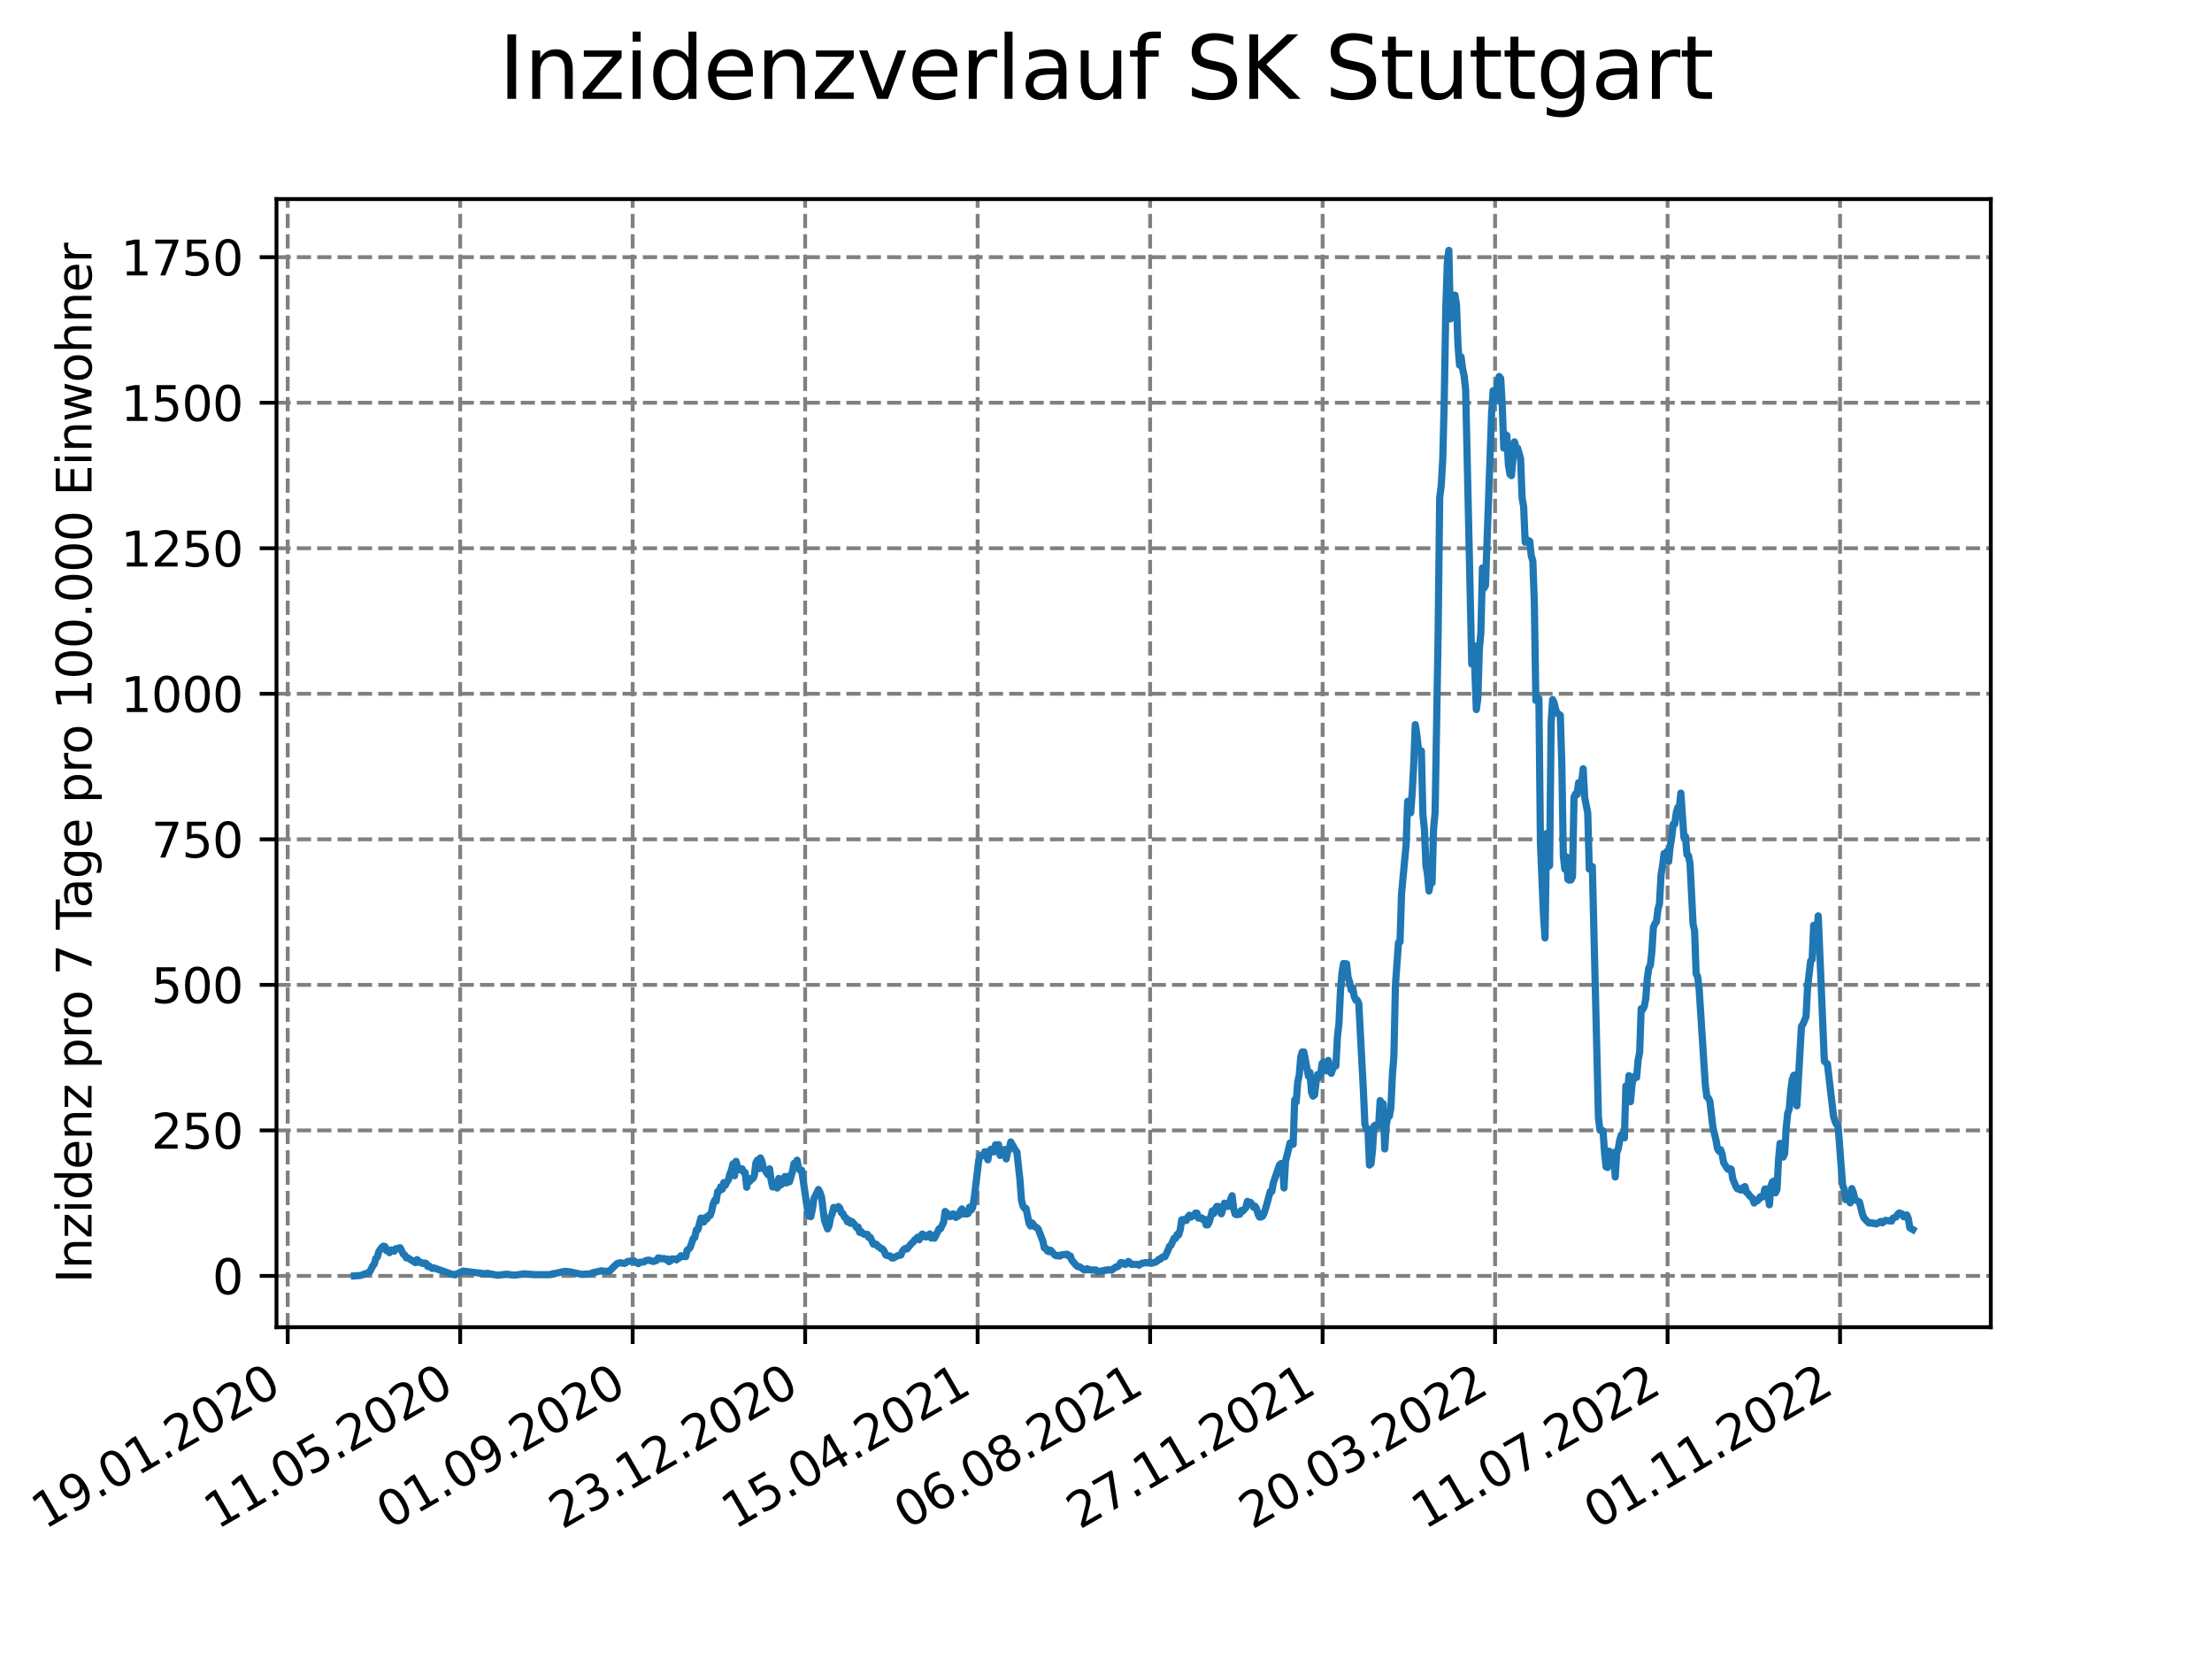 <?xml version="1.0" encoding="utf-8" standalone="no"?>
<!DOCTYPE svg PUBLIC "-//W3C//DTD SVG 1.1//EN"
  "http://www.w3.org/Graphics/SVG/1.1/DTD/svg11.dtd">
<svg xmlns:xlink="http://www.w3.org/1999/xlink" width="460.8pt" height="345.6pt" viewBox="0 0 460.8 345.6" xmlns="http://www.w3.org/2000/svg" version="1.1">
 <defs>
  <style type="text/css">*{stroke-linejoin: round; stroke-linecap: butt}</style>
 </defs>
 <g id="figure_1">
  <g id="patch_1">
   <path d="M 0 345.6 
L 460.8 345.6 
L 460.8 0 
L 0 0 
z
" style="fill: #ffffff"/>
  </g>
  <g id="axes_1">
   <g id="patch_2">
    <path d="M 57.6 276.48 
L 414.72 276.48 
L 414.72 41.472 
L 57.6 41.472 
z
" style="fill: #ffffff"/>
   </g>
   <g id="matplotlib.axis_1">
    <g id="xtick_1">
     <g id="line2d_1">
      <path d="M 59.934 276.48 
L 59.934 41.472 
" clip-path="url(#p12e2c6fe46)" style="fill: none; stroke-dasharray: 2.96,1.28; stroke-dashoffset: 0; stroke: #808080; stroke-width: 0.8"/>
     </g>
     <g id="line2d_2">
      <defs>
       <path id="m4e2193eaec" d="M 0 0 
L 0 3.5 
" style="stroke: #000000; stroke-width: 0.8"/>
      </defs>
      <g>
       <use xlink:href="#m4e2193eaec" x="59.934" y="276.48" style="stroke: #000000; stroke-width: 0.8"/>
      </g>
     </g>
     <g id="text_1">
      <!-- 19.01.2020 -->
      <g transform="translate(9.309 318.689) rotate(-30) scale(0.1 -0.1)">
       <defs>
        <path id="DejaVuSans-31" d="M 794 531 
L 1825 531 
L 1825 4091 
L 703 3866 
L 703 4441 
L 1819 4666 
L 2450 4666 
L 2450 531 
L 3481 531 
L 3481 0 
L 794 0 
L 794 531 
z
" transform="scale(0.016)"/>
        <path id="DejaVuSans-39" d="M 703 97 
L 703 672 
Q 941 559 1184 500 
Q 1428 441 1663 441 
Q 2288 441 2617 861 
Q 2947 1281 2994 2138 
Q 2813 1869 2534 1725 
Q 2256 1581 1919 1581 
Q 1219 1581 811 2004 
Q 403 2428 403 3163 
Q 403 3881 828 4315 
Q 1253 4750 1959 4750 
Q 2769 4750 3195 4129 
Q 3622 3509 3622 2328 
Q 3622 1225 3098 567 
Q 2575 -91 1691 -91 
Q 1453 -91 1209 -44 
Q 966 3 703 97 
z
M 1959 2075 
Q 2384 2075 2632 2365 
Q 2881 2656 2881 3163 
Q 2881 3666 2632 3958 
Q 2384 4250 1959 4250 
Q 1534 4250 1286 3958 
Q 1038 3666 1038 3163 
Q 1038 2656 1286 2365 
Q 1534 2075 1959 2075 
z
" transform="scale(0.016)"/>
        <path id="DejaVuSans-2e" d="M 684 794 
L 1344 794 
L 1344 0 
L 684 0 
L 684 794 
z
" transform="scale(0.016)"/>
        <path id="DejaVuSans-30" d="M 2034 4250 
Q 1547 4250 1301 3770 
Q 1056 3291 1056 2328 
Q 1056 1369 1301 889 
Q 1547 409 2034 409 
Q 2525 409 2770 889 
Q 3016 1369 3016 2328 
Q 3016 3291 2770 3770 
Q 2525 4250 2034 4250 
z
M 2034 4750 
Q 2819 4750 3233 4129 
Q 3647 3509 3647 2328 
Q 3647 1150 3233 529 
Q 2819 -91 2034 -91 
Q 1250 -91 836 529 
Q 422 1150 422 2328 
Q 422 3509 836 4129 
Q 1250 4750 2034 4750 
z
" transform="scale(0.016)"/>
        <path id="DejaVuSans-32" d="M 1228 531 
L 3431 531 
L 3431 0 
L 469 0 
L 469 531 
Q 828 903 1448 1529 
Q 2069 2156 2228 2338 
Q 2531 2678 2651 2914 
Q 2772 3150 2772 3378 
Q 2772 3750 2511 3984 
Q 2250 4219 1831 4219 
Q 1534 4219 1204 4116 
Q 875 4013 500 3803 
L 500 4441 
Q 881 4594 1212 4672 
Q 1544 4750 1819 4750 
Q 2544 4750 2975 4387 
Q 3406 4025 3406 3419 
Q 3406 3131 3298 2873 
Q 3191 2616 2906 2266 
Q 2828 2175 2409 1742 
Q 1991 1309 1228 531 
z
" transform="scale(0.016)"/>
       </defs>
       <use xlink:href="#DejaVuSans-31"/>
       <use xlink:href="#DejaVuSans-39" x="63.623"/>
       <use xlink:href="#DejaVuSans-2e" x="127.246"/>
       <use xlink:href="#DejaVuSans-30" x="159.033"/>
       <use xlink:href="#DejaVuSans-31" x="222.656"/>
       <use xlink:href="#DejaVuSans-2e" x="286.279"/>
       <use xlink:href="#DejaVuSans-32" x="318.066"/>
       <use xlink:href="#DejaVuSans-30" x="381.689"/>
       <use xlink:href="#DejaVuSans-32" x="445.312"/>
       <use xlink:href="#DejaVuSans-30" x="508.936"/>
      </g>
     </g>
    </g>
    <g id="xtick_2">
     <g id="line2d_3">
      <path d="M 95.866 276.48 
L 95.866 41.472 
" clip-path="url(#p12e2c6fe46)" style="fill: none; stroke-dasharray: 2.96,1.28; stroke-dashoffset: 0; stroke: #808080; stroke-width: 0.8"/>
     </g>
     <g id="line2d_4">
      <g>
       <use xlink:href="#m4e2193eaec" x="95.866" y="276.48" style="stroke: #000000; stroke-width: 0.8"/>
      </g>
     </g>
     <g id="text_2">
      <!-- 11.05.2020 -->
      <g transform="translate(45.241 318.689) rotate(-30) scale(0.1 -0.1)">
       <defs>
        <path id="DejaVuSans-35" d="M 691 4666 
L 3169 4666 
L 3169 4134 
L 1269 4134 
L 1269 2991 
Q 1406 3038 1543 3061 
Q 1681 3084 1819 3084 
Q 2600 3084 3056 2656 
Q 3513 2228 3513 1497 
Q 3513 744 3044 326 
Q 2575 -91 1722 -91 
Q 1428 -91 1123 -41 
Q 819 9 494 109 
L 494 744 
Q 775 591 1075 516 
Q 1375 441 1709 441 
Q 2250 441 2565 725 
Q 2881 1009 2881 1497 
Q 2881 1984 2565 2268 
Q 2250 2553 1709 2553 
Q 1456 2553 1204 2497 
Q 953 2441 691 2322 
L 691 4666 
z
" transform="scale(0.016)"/>
       </defs>
       <use xlink:href="#DejaVuSans-31"/>
       <use xlink:href="#DejaVuSans-31" x="63.623"/>
       <use xlink:href="#DejaVuSans-2e" x="127.246"/>
       <use xlink:href="#DejaVuSans-30" x="159.033"/>
       <use xlink:href="#DejaVuSans-35" x="222.656"/>
       <use xlink:href="#DejaVuSans-2e" x="286.279"/>
       <use xlink:href="#DejaVuSans-32" x="318.066"/>
       <use xlink:href="#DejaVuSans-30" x="381.689"/>
       <use xlink:href="#DejaVuSans-32" x="445.312"/>
       <use xlink:href="#DejaVuSans-30" x="508.936"/>
      </g>
     </g>
    </g>
    <g id="xtick_3">
     <g id="line2d_5">
      <path d="M 131.797 276.48 
L 131.797 41.472 
" clip-path="url(#p12e2c6fe46)" style="fill: none; stroke-dasharray: 2.96,1.28; stroke-dashoffset: 0; stroke: #808080; stroke-width: 0.8"/>
     </g>
     <g id="line2d_6">
      <g>
       <use xlink:href="#m4e2193eaec" x="131.797" y="276.48" style="stroke: #000000; stroke-width: 0.8"/>
      </g>
     </g>
     <g id="text_3">
      <!-- 01.09.2020 -->
      <g transform="translate(81.172 318.689) rotate(-30) scale(0.1 -0.1)">
       <use xlink:href="#DejaVuSans-30"/>
       <use xlink:href="#DejaVuSans-31" x="63.623"/>
       <use xlink:href="#DejaVuSans-2e" x="127.246"/>
       <use xlink:href="#DejaVuSans-30" x="159.033"/>
       <use xlink:href="#DejaVuSans-39" x="222.656"/>
       <use xlink:href="#DejaVuSans-2e" x="286.279"/>
       <use xlink:href="#DejaVuSans-32" x="318.066"/>
       <use xlink:href="#DejaVuSans-30" x="381.689"/>
       <use xlink:href="#DejaVuSans-32" x="445.312"/>
       <use xlink:href="#DejaVuSans-30" x="508.936"/>
      </g>
     </g>
    </g>
    <g id="xtick_4">
     <g id="line2d_7">
      <path d="M 167.729 276.48 
L 167.729 41.472 
" clip-path="url(#p12e2c6fe46)" style="fill: none; stroke-dasharray: 2.96,1.28; stroke-dashoffset: 0; stroke: #808080; stroke-width: 0.8"/>
     </g>
     <g id="line2d_8">
      <g>
       <use xlink:href="#m4e2193eaec" x="167.729" y="276.48" style="stroke: #000000; stroke-width: 0.8"/>
      </g>
     </g>
     <g id="text_4">
      <!-- 23.12.2020 -->
      <g transform="translate(117.103 318.689) rotate(-30) scale(0.1 -0.1)">
       <defs>
        <path id="DejaVuSans-33" d="M 2597 2516 
Q 3050 2419 3304 2112 
Q 3559 1806 3559 1356 
Q 3559 666 3084 287 
Q 2609 -91 1734 -91 
Q 1441 -91 1130 -33 
Q 819 25 488 141 
L 488 750 
Q 750 597 1062 519 
Q 1375 441 1716 441 
Q 2309 441 2620 675 
Q 2931 909 2931 1356 
Q 2931 1769 2642 2001 
Q 2353 2234 1838 2234 
L 1294 2234 
L 1294 2753 
L 1863 2753 
Q 2328 2753 2575 2939 
Q 2822 3125 2822 3475 
Q 2822 3834 2567 4026 
Q 2313 4219 1838 4219 
Q 1578 4219 1281 4162 
Q 984 4106 628 3988 
L 628 4550 
Q 988 4650 1302 4700 
Q 1616 4750 1894 4750 
Q 2613 4750 3031 4423 
Q 3450 4097 3450 3541 
Q 3450 3153 3228 2886 
Q 3006 2619 2597 2516 
z
" transform="scale(0.016)"/>
       </defs>
       <use xlink:href="#DejaVuSans-32"/>
       <use xlink:href="#DejaVuSans-33" x="63.623"/>
       <use xlink:href="#DejaVuSans-2e" x="127.246"/>
       <use xlink:href="#DejaVuSans-31" x="159.033"/>
       <use xlink:href="#DejaVuSans-32" x="222.656"/>
       <use xlink:href="#DejaVuSans-2e" x="286.279"/>
       <use xlink:href="#DejaVuSans-32" x="318.066"/>
       <use xlink:href="#DejaVuSans-30" x="381.689"/>
       <use xlink:href="#DejaVuSans-32" x="445.312"/>
       <use xlink:href="#DejaVuSans-30" x="508.936"/>
      </g>
     </g>
    </g>
    <g id="xtick_5">
     <g id="line2d_9">
      <path d="M 203.66 276.48 
L 203.66 41.472 
" clip-path="url(#p12e2c6fe46)" style="fill: none; stroke-dasharray: 2.96,1.28; stroke-dashoffset: 0; stroke: #808080; stroke-width: 0.8"/>
     </g>
     <g id="line2d_10">
      <g>
       <use xlink:href="#m4e2193eaec" x="203.66" y="276.48" style="stroke: #000000; stroke-width: 0.8"/>
      </g>
     </g>
     <g id="text_5">
      <!-- 15.04.2021 -->
      <g transform="translate(153.035 318.689) rotate(-30) scale(0.1 -0.1)">
       <defs>
        <path id="DejaVuSans-34" d="M 2419 4116 
L 825 1625 
L 2419 1625 
L 2419 4116 
z
M 2253 4666 
L 3047 4666 
L 3047 1625 
L 3713 1625 
L 3713 1100 
L 3047 1100 
L 3047 0 
L 2419 0 
L 2419 1100 
L 313 1100 
L 313 1709 
L 2253 4666 
z
" transform="scale(0.016)"/>
       </defs>
       <use xlink:href="#DejaVuSans-31"/>
       <use xlink:href="#DejaVuSans-35" x="63.623"/>
       <use xlink:href="#DejaVuSans-2e" x="127.246"/>
       <use xlink:href="#DejaVuSans-30" x="159.033"/>
       <use xlink:href="#DejaVuSans-34" x="222.656"/>
       <use xlink:href="#DejaVuSans-2e" x="286.279"/>
       <use xlink:href="#DejaVuSans-32" x="318.066"/>
       <use xlink:href="#DejaVuSans-30" x="381.689"/>
       <use xlink:href="#DejaVuSans-32" x="445.312"/>
       <use xlink:href="#DejaVuSans-31" x="508.936"/>
      </g>
     </g>
    </g>
    <g id="xtick_6">
     <g id="line2d_11">
      <path d="M 239.592 276.48 
L 239.592 41.472 
" clip-path="url(#p12e2c6fe46)" style="fill: none; stroke-dasharray: 2.96,1.28; stroke-dashoffset: 0; stroke: #808080; stroke-width: 0.8"/>
     </g>
     <g id="line2d_12">
      <g>
       <use xlink:href="#m4e2193eaec" x="239.592" y="276.48" style="stroke: #000000; stroke-width: 0.8"/>
      </g>
     </g>
     <g id="text_6">
      <!-- 06.08.2021 -->
      <g transform="translate(188.966 318.689) rotate(-30) scale(0.1 -0.1)">
       <defs>
        <path id="DejaVuSans-36" d="M 2113 2584 
Q 1688 2584 1439 2293 
Q 1191 2003 1191 1497 
Q 1191 994 1439 701 
Q 1688 409 2113 409 
Q 2538 409 2786 701 
Q 3034 994 3034 1497 
Q 3034 2003 2786 2293 
Q 2538 2584 2113 2584 
z
M 3366 4563 
L 3366 3988 
Q 3128 4100 2886 4159 
Q 2644 4219 2406 4219 
Q 1781 4219 1451 3797 
Q 1122 3375 1075 2522 
Q 1259 2794 1537 2939 
Q 1816 3084 2150 3084 
Q 2853 3084 3261 2657 
Q 3669 2231 3669 1497 
Q 3669 778 3244 343 
Q 2819 -91 2113 -91 
Q 1303 -91 875 529 
Q 447 1150 447 2328 
Q 447 3434 972 4092 
Q 1497 4750 2381 4750 
Q 2619 4750 2861 4703 
Q 3103 4656 3366 4563 
z
" transform="scale(0.016)"/>
        <path id="DejaVuSans-38" d="M 2034 2216 
Q 1584 2216 1326 1975 
Q 1069 1734 1069 1313 
Q 1069 891 1326 650 
Q 1584 409 2034 409 
Q 2484 409 2743 651 
Q 3003 894 3003 1313 
Q 3003 1734 2745 1975 
Q 2488 2216 2034 2216 
z
M 1403 2484 
Q 997 2584 770 2862 
Q 544 3141 544 3541 
Q 544 4100 942 4425 
Q 1341 4750 2034 4750 
Q 2731 4750 3128 4425 
Q 3525 4100 3525 3541 
Q 3525 3141 3298 2862 
Q 3072 2584 2669 2484 
Q 3125 2378 3379 2068 
Q 3634 1759 3634 1313 
Q 3634 634 3220 271 
Q 2806 -91 2034 -91 
Q 1263 -91 848 271 
Q 434 634 434 1313 
Q 434 1759 690 2068 
Q 947 2378 1403 2484 
z
M 1172 3481 
Q 1172 3119 1398 2916 
Q 1625 2713 2034 2713 
Q 2441 2713 2670 2916 
Q 2900 3119 2900 3481 
Q 2900 3844 2670 4047 
Q 2441 4250 2034 4250 
Q 1625 4250 1398 4047 
Q 1172 3844 1172 3481 
z
" transform="scale(0.016)"/>
       </defs>
       <use xlink:href="#DejaVuSans-30"/>
       <use xlink:href="#DejaVuSans-36" x="63.623"/>
       <use xlink:href="#DejaVuSans-2e" x="127.246"/>
       <use xlink:href="#DejaVuSans-30" x="159.033"/>
       <use xlink:href="#DejaVuSans-38" x="222.656"/>
       <use xlink:href="#DejaVuSans-2e" x="286.279"/>
       <use xlink:href="#DejaVuSans-32" x="318.066"/>
       <use xlink:href="#DejaVuSans-30" x="381.689"/>
       <use xlink:href="#DejaVuSans-32" x="445.312"/>
       <use xlink:href="#DejaVuSans-31" x="508.936"/>
      </g>
     </g>
    </g>
    <g id="xtick_7">
     <g id="line2d_13">
      <path d="M 275.523 276.48 
L 275.523 41.472 
" clip-path="url(#p12e2c6fe46)" style="fill: none; stroke-dasharray: 2.96,1.28; stroke-dashoffset: 0; stroke: #808080; stroke-width: 0.8"/>
     </g>
     <g id="line2d_14">
      <g>
       <use xlink:href="#m4e2193eaec" x="275.523" y="276.48" style="stroke: #000000; stroke-width: 0.8"/>
      </g>
     </g>
     <g id="text_7">
      <!-- 27.11.2021 -->
      <g transform="translate(224.898 318.689) rotate(-30) scale(0.1 -0.1)">
       <defs>
        <path id="DejaVuSans-37" d="M 525 4666 
L 3525 4666 
L 3525 4397 
L 1831 0 
L 1172 0 
L 2766 4134 
L 525 4134 
L 525 4666 
z
" transform="scale(0.016)"/>
       </defs>
       <use xlink:href="#DejaVuSans-32"/>
       <use xlink:href="#DejaVuSans-37" x="63.623"/>
       <use xlink:href="#DejaVuSans-2e" x="127.246"/>
       <use xlink:href="#DejaVuSans-31" x="159.033"/>
       <use xlink:href="#DejaVuSans-31" x="222.656"/>
       <use xlink:href="#DejaVuSans-2e" x="286.279"/>
       <use xlink:href="#DejaVuSans-32" x="318.066"/>
       <use xlink:href="#DejaVuSans-30" x="381.689"/>
       <use xlink:href="#DejaVuSans-32" x="445.312"/>
       <use xlink:href="#DejaVuSans-31" x="508.936"/>
      </g>
     </g>
    </g>
    <g id="xtick_8">
     <g id="line2d_15">
      <path d="M 311.454 276.48 
L 311.454 41.472 
" clip-path="url(#p12e2c6fe46)" style="fill: none; stroke-dasharray: 2.96,1.28; stroke-dashoffset: 0; stroke: #808080; stroke-width: 0.8"/>
     </g>
     <g id="line2d_16">
      <g>
       <use xlink:href="#m4e2193eaec" x="311.454" y="276.48" style="stroke: #000000; stroke-width: 0.8"/>
      </g>
     </g>
     <g id="text_8">
      <!-- 20.03.2022 -->
      <g transform="translate(260.829 318.689) rotate(-30) scale(0.1 -0.1)">
       <use xlink:href="#DejaVuSans-32"/>
       <use xlink:href="#DejaVuSans-30" x="63.623"/>
       <use xlink:href="#DejaVuSans-2e" x="127.246"/>
       <use xlink:href="#DejaVuSans-30" x="159.033"/>
       <use xlink:href="#DejaVuSans-33" x="222.656"/>
       <use xlink:href="#DejaVuSans-2e" x="286.279"/>
       <use xlink:href="#DejaVuSans-32" x="318.066"/>
       <use xlink:href="#DejaVuSans-30" x="381.689"/>
       <use xlink:href="#DejaVuSans-32" x="445.312"/>
       <use xlink:href="#DejaVuSans-32" x="508.936"/>
      </g>
     </g>
    </g>
    <g id="xtick_9">
     <g id="line2d_17">
      <path d="M 347.386 276.48 
L 347.386 41.472 
" clip-path="url(#p12e2c6fe46)" style="fill: none; stroke-dasharray: 2.96,1.28; stroke-dashoffset: 0; stroke: #808080; stroke-width: 0.8"/>
     </g>
     <g id="line2d_18">
      <g>
       <use xlink:href="#m4e2193eaec" x="347.386" y="276.48" style="stroke: #000000; stroke-width: 0.8"/>
      </g>
     </g>
     <g id="text_9">
      <!-- 11.07.2022 -->
      <g transform="translate(296.761 318.689) rotate(-30) scale(0.1 -0.1)">
       <use xlink:href="#DejaVuSans-31"/>
       <use xlink:href="#DejaVuSans-31" x="63.623"/>
       <use xlink:href="#DejaVuSans-2e" x="127.246"/>
       <use xlink:href="#DejaVuSans-30" x="159.033"/>
       <use xlink:href="#DejaVuSans-37" x="222.656"/>
       <use xlink:href="#DejaVuSans-2e" x="286.279"/>
       <use xlink:href="#DejaVuSans-32" x="318.066"/>
       <use xlink:href="#DejaVuSans-30" x="381.689"/>
       <use xlink:href="#DejaVuSans-32" x="445.312"/>
       <use xlink:href="#DejaVuSans-32" x="508.936"/>
      </g>
     </g>
    </g>
    <g id="xtick_10">
     <g id="line2d_19">
      <path d="M 383.317 276.48 
L 383.317 41.472 
" clip-path="url(#p12e2c6fe46)" style="fill: none; stroke-dasharray: 2.96,1.28; stroke-dashoffset: 0; stroke: #808080; stroke-width: 0.8"/>
     </g>
     <g id="line2d_20">
      <g>
       <use xlink:href="#m4e2193eaec" x="383.317" y="276.48" style="stroke: #000000; stroke-width: 0.8"/>
      </g>
     </g>
     <g id="text_10">
      <!-- 01.11.2022 -->
      <g transform="translate(332.692 318.689) rotate(-30) scale(0.1 -0.1)">
       <use xlink:href="#DejaVuSans-30"/>
       <use xlink:href="#DejaVuSans-31" x="63.623"/>
       <use xlink:href="#DejaVuSans-2e" x="127.246"/>
       <use xlink:href="#DejaVuSans-31" x="159.033"/>
       <use xlink:href="#DejaVuSans-31" x="222.656"/>
       <use xlink:href="#DejaVuSans-2e" x="286.279"/>
       <use xlink:href="#DejaVuSans-32" x="318.066"/>
       <use xlink:href="#DejaVuSans-30" x="381.689"/>
       <use xlink:href="#DejaVuSans-32" x="445.312"/>
       <use xlink:href="#DejaVuSans-32" x="508.936"/>
      </g>
     </g>
    </g>
   </g>
   <g id="matplotlib.axis_2">
    <g id="ytick_1">
     <g id="line2d_21">
      <path d="M 57.6 265.798 
L 414.72 265.798 
" clip-path="url(#p12e2c6fe46)" style="fill: none; stroke-dasharray: 2.96,1.28; stroke-dashoffset: 0; stroke: #808080; stroke-width: 0.8"/>
     </g>
     <g id="line2d_22">
      <defs>
       <path id="m28e95477e6" d="M 0 0 
L -3.5 0 
" style="stroke: #000000; stroke-width: 0.8"/>
      </defs>
      <g>
       <use xlink:href="#m28e95477e6" x="57.6" y="265.798" style="stroke: #000000; stroke-width: 0.8"/>
      </g>
     </g>
     <g id="text_11">
      <!-- 0 -->
      <g transform="translate(44.237 269.597) scale(0.1 -0.1)">
       <use xlink:href="#DejaVuSans-30"/>
      </g>
     </g>
    </g>
    <g id="ytick_2">
     <g id="line2d_23">
      <path d="M 57.6 235.48 
L 414.72 235.48 
" clip-path="url(#p12e2c6fe46)" style="fill: none; stroke-dasharray: 2.96,1.28; stroke-dashoffset: 0; stroke: #808080; stroke-width: 0.8"/>
     </g>
     <g id="line2d_24">
      <g>
       <use xlink:href="#m28e95477e6" x="57.6" y="235.48" style="stroke: #000000; stroke-width: 0.8"/>
      </g>
     </g>
     <g id="text_12">
      <!-- 250 -->
      <g transform="translate(31.512 239.28) scale(0.1 -0.1)">
       <use xlink:href="#DejaVuSans-32"/>
       <use xlink:href="#DejaVuSans-35" x="63.623"/>
       <use xlink:href="#DejaVuSans-30" x="127.246"/>
      </g>
     </g>
    </g>
    <g id="ytick_3">
     <g id="line2d_25">
      <path d="M 57.6 205.163 
L 414.72 205.163 
" clip-path="url(#p12e2c6fe46)" style="fill: none; stroke-dasharray: 2.96,1.28; stroke-dashoffset: 0; stroke: #808080; stroke-width: 0.8"/>
     </g>
     <g id="line2d_26">
      <g>
       <use xlink:href="#m28e95477e6" x="57.6" y="205.163" style="stroke: #000000; stroke-width: 0.8"/>
      </g>
     </g>
     <g id="text_13">
      <!-- 500 -->
      <g transform="translate(31.512 208.962) scale(0.1 -0.1)">
       <use xlink:href="#DejaVuSans-35"/>
       <use xlink:href="#DejaVuSans-30" x="63.623"/>
       <use xlink:href="#DejaVuSans-30" x="127.246"/>
      </g>
     </g>
    </g>
    <g id="ytick_4">
     <g id="line2d_27">
      <path d="M 57.6 174.846 
L 414.72 174.846 
" clip-path="url(#p12e2c6fe46)" style="fill: none; stroke-dasharray: 2.96,1.28; stroke-dashoffset: 0; stroke: #808080; stroke-width: 0.8"/>
     </g>
     <g id="line2d_28">
      <g>
       <use xlink:href="#m28e95477e6" x="57.6" y="174.846" style="stroke: #000000; stroke-width: 0.8"/>
      </g>
     </g>
     <g id="text_14">
      <!-- 750 -->
      <g transform="translate(31.512 178.645) scale(0.1 -0.1)">
       <use xlink:href="#DejaVuSans-37"/>
       <use xlink:href="#DejaVuSans-35" x="63.623"/>
       <use xlink:href="#DejaVuSans-30" x="127.246"/>
      </g>
     </g>
    </g>
    <g id="ytick_5">
     <g id="line2d_29">
      <path d="M 57.6 144.528 
L 414.72 144.528 
" clip-path="url(#p12e2c6fe46)" style="fill: none; stroke-dasharray: 2.96,1.28; stroke-dashoffset: 0; stroke: #808080; stroke-width: 0.8"/>
     </g>
     <g id="line2d_30">
      <g>
       <use xlink:href="#m28e95477e6" x="57.6" y="144.528" style="stroke: #000000; stroke-width: 0.8"/>
      </g>
     </g>
     <g id="text_15">
      <!-- 1000 -->
      <g transform="translate(25.15 148.327) scale(0.1 -0.1)">
       <use xlink:href="#DejaVuSans-31"/>
       <use xlink:href="#DejaVuSans-30" x="63.623"/>
       <use xlink:href="#DejaVuSans-30" x="127.246"/>
       <use xlink:href="#DejaVuSans-30" x="190.869"/>
      </g>
     </g>
    </g>
    <g id="ytick_6">
     <g id="line2d_31">
      <path d="M 57.6 114.211 
L 414.72 114.211 
" clip-path="url(#p12e2c6fe46)" style="fill: none; stroke-dasharray: 2.96,1.28; stroke-dashoffset: 0; stroke: #808080; stroke-width: 0.8"/>
     </g>
     <g id="line2d_32">
      <g>
       <use xlink:href="#m28e95477e6" x="57.6" y="114.211" style="stroke: #000000; stroke-width: 0.8"/>
      </g>
     </g>
     <g id="text_16">
      <!-- 1250 -->
      <g transform="translate(25.15 118.01) scale(0.1 -0.1)">
       <use xlink:href="#DejaVuSans-31"/>
       <use xlink:href="#DejaVuSans-32" x="63.623"/>
       <use xlink:href="#DejaVuSans-35" x="127.246"/>
       <use xlink:href="#DejaVuSans-30" x="190.869"/>
      </g>
     </g>
    </g>
    <g id="ytick_7">
     <g id="line2d_33">
      <path d="M 57.6 83.893 
L 414.72 83.893 
" clip-path="url(#p12e2c6fe46)" style="fill: none; stroke-dasharray: 2.96,1.28; stroke-dashoffset: 0; stroke: #808080; stroke-width: 0.8"/>
     </g>
     <g id="line2d_34">
      <g>
       <use xlink:href="#m28e95477e6" x="57.6" y="83.893" style="stroke: #000000; stroke-width: 0.8"/>
      </g>
     </g>
     <g id="text_17">
      <!-- 1500 -->
      <g transform="translate(25.15 87.693) scale(0.1 -0.1)">
       <use xlink:href="#DejaVuSans-31"/>
       <use xlink:href="#DejaVuSans-35" x="63.623"/>
       <use xlink:href="#DejaVuSans-30" x="127.246"/>
       <use xlink:href="#DejaVuSans-30" x="190.869"/>
      </g>
     </g>
    </g>
    <g id="ytick_8">
     <g id="line2d_35">
      <path d="M 57.6 53.576 
L 414.72 53.576 
" clip-path="url(#p12e2c6fe46)" style="fill: none; stroke-dasharray: 2.96,1.28; stroke-dashoffset: 0; stroke: #808080; stroke-width: 0.8"/>
     </g>
     <g id="line2d_36">
      <g>
       <use xlink:href="#m28e95477e6" x="57.6" y="53.576" style="stroke: #000000; stroke-width: 0.8"/>
      </g>
     </g>
     <g id="text_18">
      <!-- 1750 -->
      <g transform="translate(25.15 57.375) scale(0.1 -0.1)">
       <use xlink:href="#DejaVuSans-31"/>
       <use xlink:href="#DejaVuSans-37" x="63.623"/>
       <use xlink:href="#DejaVuSans-35" x="127.246"/>
       <use xlink:href="#DejaVuSans-30" x="190.869"/>
      </g>
     </g>
    </g>
    <g id="text_19">
     <!-- Inzidenz pro 7 Tage pro 100.000 Einwohner -->
     <g transform="translate(19.07 267.301) rotate(-90) scale(0.1 -0.1)">
      <defs>
       <path id="DejaVuSans-49" d="M 628 4666 
L 1259 4666 
L 1259 0 
L 628 0 
L 628 4666 
z
" transform="scale(0.016)"/>
       <path id="DejaVuSans-6e" d="M 3513 2113 
L 3513 0 
L 2938 0 
L 2938 2094 
Q 2938 2591 2744 2837 
Q 2550 3084 2163 3084 
Q 1697 3084 1428 2787 
Q 1159 2491 1159 1978 
L 1159 0 
L 581 0 
L 581 3500 
L 1159 3500 
L 1159 2956 
Q 1366 3272 1645 3428 
Q 1925 3584 2291 3584 
Q 2894 3584 3203 3211 
Q 3513 2838 3513 2113 
z
" transform="scale(0.016)"/>
       <path id="DejaVuSans-7a" d="M 353 3500 
L 3084 3500 
L 3084 2975 
L 922 459 
L 3084 459 
L 3084 0 
L 275 0 
L 275 525 
L 2438 3041 
L 353 3041 
L 353 3500 
z
" transform="scale(0.016)"/>
       <path id="DejaVuSans-69" d="M 603 3500 
L 1178 3500 
L 1178 0 
L 603 0 
L 603 3500 
z
M 603 4863 
L 1178 4863 
L 1178 4134 
L 603 4134 
L 603 4863 
z
" transform="scale(0.016)"/>
       <path id="DejaVuSans-64" d="M 2906 2969 
L 2906 4863 
L 3481 4863 
L 3481 0 
L 2906 0 
L 2906 525 
Q 2725 213 2448 61 
Q 2172 -91 1784 -91 
Q 1150 -91 751 415 
Q 353 922 353 1747 
Q 353 2572 751 3078 
Q 1150 3584 1784 3584 
Q 2172 3584 2448 3432 
Q 2725 3281 2906 2969 
z
M 947 1747 
Q 947 1113 1208 752 
Q 1469 391 1925 391 
Q 2381 391 2643 752 
Q 2906 1113 2906 1747 
Q 2906 2381 2643 2742 
Q 2381 3103 1925 3103 
Q 1469 3103 1208 2742 
Q 947 2381 947 1747 
z
" transform="scale(0.016)"/>
       <path id="DejaVuSans-65" d="M 3597 1894 
L 3597 1613 
L 953 1613 
Q 991 1019 1311 708 
Q 1631 397 2203 397 
Q 2534 397 2845 478 
Q 3156 559 3463 722 
L 3463 178 
Q 3153 47 2828 -22 
Q 2503 -91 2169 -91 
Q 1331 -91 842 396 
Q 353 884 353 1716 
Q 353 2575 817 3079 
Q 1281 3584 2069 3584 
Q 2775 3584 3186 3129 
Q 3597 2675 3597 1894 
z
M 3022 2063 
Q 3016 2534 2758 2815 
Q 2500 3097 2075 3097 
Q 1594 3097 1305 2825 
Q 1016 2553 972 2059 
L 3022 2063 
z
" transform="scale(0.016)"/>
       <path id="DejaVuSans-20" transform="scale(0.016)"/>
       <path id="DejaVuSans-70" d="M 1159 525 
L 1159 -1331 
L 581 -1331 
L 581 3500 
L 1159 3500 
L 1159 2969 
Q 1341 3281 1617 3432 
Q 1894 3584 2278 3584 
Q 2916 3584 3314 3078 
Q 3713 2572 3713 1747 
Q 3713 922 3314 415 
Q 2916 -91 2278 -91 
Q 1894 -91 1617 61 
Q 1341 213 1159 525 
z
M 3116 1747 
Q 3116 2381 2855 2742 
Q 2594 3103 2138 3103 
Q 1681 3103 1420 2742 
Q 1159 2381 1159 1747 
Q 1159 1113 1420 752 
Q 1681 391 2138 391 
Q 2594 391 2855 752 
Q 3116 1113 3116 1747 
z
" transform="scale(0.016)"/>
       <path id="DejaVuSans-72" d="M 2631 2963 
Q 2534 3019 2420 3045 
Q 2306 3072 2169 3072 
Q 1681 3072 1420 2755 
Q 1159 2438 1159 1844 
L 1159 0 
L 581 0 
L 581 3500 
L 1159 3500 
L 1159 2956 
Q 1341 3275 1631 3429 
Q 1922 3584 2338 3584 
Q 2397 3584 2469 3576 
Q 2541 3569 2628 3553 
L 2631 2963 
z
" transform="scale(0.016)"/>
       <path id="DejaVuSans-6f" d="M 1959 3097 
Q 1497 3097 1228 2736 
Q 959 2375 959 1747 
Q 959 1119 1226 758 
Q 1494 397 1959 397 
Q 2419 397 2687 759 
Q 2956 1122 2956 1747 
Q 2956 2369 2687 2733 
Q 2419 3097 1959 3097 
z
M 1959 3584 
Q 2709 3584 3137 3096 
Q 3566 2609 3566 1747 
Q 3566 888 3137 398 
Q 2709 -91 1959 -91 
Q 1206 -91 779 398 
Q 353 888 353 1747 
Q 353 2609 779 3096 
Q 1206 3584 1959 3584 
z
" transform="scale(0.016)"/>
       <path id="DejaVuSans-54" d="M -19 4666 
L 3928 4666 
L 3928 4134 
L 2272 4134 
L 2272 0 
L 1638 0 
L 1638 4134 
L -19 4134 
L -19 4666 
z
" transform="scale(0.016)"/>
       <path id="DejaVuSans-61" d="M 2194 1759 
Q 1497 1759 1228 1600 
Q 959 1441 959 1056 
Q 959 750 1161 570 
Q 1363 391 1709 391 
Q 2188 391 2477 730 
Q 2766 1069 2766 1631 
L 2766 1759 
L 2194 1759 
z
M 3341 1997 
L 3341 0 
L 2766 0 
L 2766 531 
Q 2569 213 2275 61 
Q 1981 -91 1556 -91 
Q 1019 -91 701 211 
Q 384 513 384 1019 
Q 384 1609 779 1909 
Q 1175 2209 1959 2209 
L 2766 2209 
L 2766 2266 
Q 2766 2663 2505 2880 
Q 2244 3097 1772 3097 
Q 1472 3097 1187 3025 
Q 903 2953 641 2809 
L 641 3341 
Q 956 3463 1253 3523 
Q 1550 3584 1831 3584 
Q 2591 3584 2966 3190 
Q 3341 2797 3341 1997 
z
" transform="scale(0.016)"/>
       <path id="DejaVuSans-67" d="M 2906 1791 
Q 2906 2416 2648 2759 
Q 2391 3103 1925 3103 
Q 1463 3103 1205 2759 
Q 947 2416 947 1791 
Q 947 1169 1205 825 
Q 1463 481 1925 481 
Q 2391 481 2648 825 
Q 2906 1169 2906 1791 
z
M 3481 434 
Q 3481 -459 3084 -895 
Q 2688 -1331 1869 -1331 
Q 1566 -1331 1297 -1286 
Q 1028 -1241 775 -1147 
L 775 -588 
Q 1028 -725 1275 -790 
Q 1522 -856 1778 -856 
Q 2344 -856 2625 -561 
Q 2906 -266 2906 331 
L 2906 616 
Q 2728 306 2450 153 
Q 2172 0 1784 0 
Q 1141 0 747 490 
Q 353 981 353 1791 
Q 353 2603 747 3093 
Q 1141 3584 1784 3584 
Q 2172 3584 2450 3431 
Q 2728 3278 2906 2969 
L 2906 3500 
L 3481 3500 
L 3481 434 
z
" transform="scale(0.016)"/>
       <path id="DejaVuSans-45" d="M 628 4666 
L 3578 4666 
L 3578 4134 
L 1259 4134 
L 1259 2753 
L 3481 2753 
L 3481 2222 
L 1259 2222 
L 1259 531 
L 3634 531 
L 3634 0 
L 628 0 
L 628 4666 
z
" transform="scale(0.016)"/>
       <path id="DejaVuSans-77" d="M 269 3500 
L 844 3500 
L 1563 769 
L 2278 3500 
L 2956 3500 
L 3675 769 
L 4391 3500 
L 4966 3500 
L 4050 0 
L 3372 0 
L 2619 2869 
L 1863 0 
L 1184 0 
L 269 3500 
z
" transform="scale(0.016)"/>
       <path id="DejaVuSans-68" d="M 3513 2113 
L 3513 0 
L 2938 0 
L 2938 2094 
Q 2938 2591 2744 2837 
Q 2550 3084 2163 3084 
Q 1697 3084 1428 2787 
Q 1159 2491 1159 1978 
L 1159 0 
L 581 0 
L 581 4863 
L 1159 4863 
L 1159 2956 
Q 1366 3272 1645 3428 
Q 1925 3584 2291 3584 
Q 2894 3584 3203 3211 
Q 3513 2838 3513 2113 
z
" transform="scale(0.016)"/>
      </defs>
      <use xlink:href="#DejaVuSans-49"/>
      <use xlink:href="#DejaVuSans-6e" x="29.492"/>
      <use xlink:href="#DejaVuSans-7a" x="92.871"/>
      <use xlink:href="#DejaVuSans-69" x="145.361"/>
      <use xlink:href="#DejaVuSans-64" x="173.145"/>
      <use xlink:href="#DejaVuSans-65" x="236.621"/>
      <use xlink:href="#DejaVuSans-6e" x="298.145"/>
      <use xlink:href="#DejaVuSans-7a" x="361.523"/>
      <use xlink:href="#DejaVuSans-20" x="414.014"/>
      <use xlink:href="#DejaVuSans-70" x="445.801"/>
      <use xlink:href="#DejaVuSans-72" x="509.277"/>
      <use xlink:href="#DejaVuSans-6f" x="548.141"/>
      <use xlink:href="#DejaVuSans-20" x="609.322"/>
      <use xlink:href="#DejaVuSans-37" x="641.109"/>
      <use xlink:href="#DejaVuSans-20" x="704.732"/>
      <use xlink:href="#DejaVuSans-54" x="736.52"/>
      <use xlink:href="#DejaVuSans-61" x="781.104"/>
      <use xlink:href="#DejaVuSans-67" x="842.383"/>
      <use xlink:href="#DejaVuSans-65" x="905.859"/>
      <use xlink:href="#DejaVuSans-20" x="967.383"/>
      <use xlink:href="#DejaVuSans-70" x="999.17"/>
      <use xlink:href="#DejaVuSans-72" x="1062.646"/>
      <use xlink:href="#DejaVuSans-6f" x="1101.51"/>
      <use xlink:href="#DejaVuSans-20" x="1162.691"/>
      <use xlink:href="#DejaVuSans-31" x="1194.479"/>
      <use xlink:href="#DejaVuSans-30" x="1258.102"/>
      <use xlink:href="#DejaVuSans-30" x="1321.725"/>
      <use xlink:href="#DejaVuSans-2e" x="1385.348"/>
      <use xlink:href="#DejaVuSans-30" x="1417.135"/>
      <use xlink:href="#DejaVuSans-30" x="1480.758"/>
      <use xlink:href="#DejaVuSans-30" x="1544.381"/>
      <use xlink:href="#DejaVuSans-20" x="1608.004"/>
      <use xlink:href="#DejaVuSans-45" x="1639.791"/>
      <use xlink:href="#DejaVuSans-69" x="1702.975"/>
      <use xlink:href="#DejaVuSans-6e" x="1730.758"/>
      <use xlink:href="#DejaVuSans-77" x="1794.137"/>
      <use xlink:href="#DejaVuSans-6f" x="1875.924"/>
      <use xlink:href="#DejaVuSans-68" x="1937.105"/>
      <use xlink:href="#DejaVuSans-6e" x="2000.484"/>
      <use xlink:href="#DejaVuSans-65" x="2063.863"/>
      <use xlink:href="#DejaVuSans-72" x="2125.387"/>
     </g>
    </g>
   </g>
   <g id="line2d_37">
    <path d="M 73.833 265.798 
L 75.105 265.702 
L 76.695 265.13 
L 77.012 264.959 
L 77.648 263.719 
L 77.966 263.338 
L 78.284 262.155 
L 78.602 261.869 
L 78.92 260.706 
L 79.556 259.829 
L 79.874 259.6 
L 80.192 259.676 
L 80.51 260.534 
L 80.828 260.363 
L 81.146 260.954 
L 81.464 260.382 
L 82.1 260.649 
L 82.418 260.134 
L 82.736 260.153 
L 83.054 259.981 
L 83.372 259.943 
L 84.008 261.24 
L 84.326 261.45 
L 84.644 262.041 
L 84.962 262.041 
L 86.552 263.033 
L 86.87 262.403 
L 87.506 263.033 
L 87.824 263.014 
L 88.142 263.223 
L 88.46 263.109 
L 88.778 263.204 
L 89.096 263.834 
L 89.414 263.738 
L 90.05 264.253 
L 90.368 264.12 
L 92.593 264.902 
L 94.183 265.474 
L 94.501 265.474 
L 94.819 265.588 
L 95.137 265.359 
L 95.455 265.34 
L 95.773 265.073 
L 96.091 264.997 
L 96.409 264.787 
L 97.999 264.978 
L 101.179 265.359 
L 101.497 265.245 
L 102.133 265.359 
L 103.087 265.55 
L 103.723 265.664 
L 104.359 265.569 
L 105.63 265.435 
L 106.584 265.588 
L 107.538 265.607 
L 109.128 265.359 
L 111.354 265.531 
L 114.534 265.531 
L 115.17 265.34 
L 115.806 265.245 
L 117.714 264.844 
L 118.667 264.94 
L 121.211 265.474 
L 123.119 265.34 
L 123.437 265.149 
L 125.345 264.711 
L 125.663 264.863 
L 126.299 264.806 
L 126.935 264.825 
L 127.889 263.853 
L 128.525 263.242 
L 129.161 263.052 
L 130.115 263.204 
L 130.751 262.785 
L 132.023 262.651 
L 132.976 263.242 
L 133.294 262.956 
L 133.93 262.918 
L 134.248 262.823 
L 134.566 262.594 
L 135.202 262.499 
L 135.838 262.728 
L 136.156 262.785 
L 136.792 262.556 
L 137.11 262.041 
L 137.428 262.06 
L 137.746 262.213 
L 138.382 262.174 
L 138.7 262.403 
L 139.018 262.27 
L 139.336 262.823 
L 139.654 262.689 
L 139.972 262.251 
L 140.608 262.289 
L 140.926 262.461 
L 141.244 262.117 
L 141.562 262.022 
L 141.88 261.583 
L 142.198 261.755 
L 142.516 261.717 
L 142.834 261.793 
L 143.152 260.42 
L 143.47 260.229 
L 143.788 259.829 
L 144.424 257.979 
L 144.742 257.788 
L 145.06 256.205 
L 145.378 256.167 
L 146.014 253.745 
L 146.331 254.394 
L 146.649 254.546 
L 146.967 253.612 
L 147.285 253.898 
L 147.603 253.192 
L 147.921 253.211 
L 148.239 252.372 
L 148.557 250.828 
L 148.875 250.046 
L 149.193 250.217 
L 149.511 248.196 
L 149.829 248.101 
L 150.147 247.223 
L 150.465 247.738 
L 150.783 246.346 
L 151.101 246.918 
L 151.419 246.213 
L 151.737 245.812 
L 152.055 244.554 
L 152.373 243.791 
L 152.691 242.456 
L 153.009 244.935 
L 153.327 241.922 
L 153.645 243.047 
L 153.963 243.715 
L 154.599 243.486 
L 154.917 244.172 
L 155.235 244.287 
L 155.553 247.319 
L 155.871 245.469 
L 156.189 246.098 
L 156.507 245.526 
L 156.825 245.526 
L 157.143 244.897 
L 157.461 242.265 
L 157.779 241.674 
L 158.097 243.448 
L 158.415 241.216 
L 158.733 241.979 
L 159.051 243.428 
L 159.369 243.772 
L 160.005 244.744 
L 160.322 243.486 
L 160.64 245.831 
L 160.958 247.281 
L 161.276 246.976 
L 161.594 246.384 
L 161.912 247.49 
L 162.23 245.488 
L 162.548 246.899 
L 162.866 246.67 
L 163.502 245.107 
L 163.82 246.422 
L 164.138 245.049 
L 164.456 246.194 
L 165.092 244.02 
L 165.41 242.361 
L 165.728 242.361 
L 166.046 241.693 
L 166.364 243.371 
L 166.682 243.81 
L 167 243.772 
L 168.272 252.334 
L 168.59 253.383 
L 168.908 253.44 
L 169.226 251.972 
L 169.544 249.722 
L 170.498 247.796 
L 170.816 248.387 
L 171.134 249.34 
L 171.77 254.279 
L 172.406 255.996 
L 172.724 255.309 
L 173.042 253.574 
L 173.36 252.849 
L 173.678 251.533 
L 173.995 251.838 
L 174.313 251.724 
L 174.631 251.343 
L 174.949 251.648 
L 175.267 252.639 
L 175.585 252.792 
L 175.903 253.536 
L 176.221 253.688 
L 176.539 254.527 
L 176.857 254.184 
L 177.175 254.832 
L 177.493 254.489 
L 178.129 255.214 
L 178.447 255.748 
L 178.765 255.614 
L 179.083 256.72 
L 179.401 256.568 
L 179.719 256.93 
L 180.037 257.121 
L 180.673 257.14 
L 180.991 257.788 
L 181.309 257.769 
L 181.945 259.2 
L 182.263 259.104 
L 182.581 259.219 
L 182.899 259.676 
L 183.217 259.772 
L 183.535 260.134 
L 183.853 260.191 
L 184.171 260.63 
L 184.489 261.374 
L 184.807 261.564 
L 185.443 261.641 
L 185.761 262.041 
L 186.079 262.079 
L 187.033 261.564 
L 187.669 261.45 
L 187.986 260.668 
L 188.304 260.267 
L 188.622 260.077 
L 188.94 260.191 
L 189.894 259.009 
L 190.212 258.799 
L 190.53 258.284 
L 190.848 258.093 
L 191.166 257.731 
L 191.484 258.265 
L 191.802 257.521 
L 192.12 257.083 
L 192.438 257.235 
L 192.756 257.674 
L 193.074 257.636 
L 193.71 257.045 
L 194.028 257.922 
L 194.346 257.674 
L 194.664 257.941 
L 195.618 255.996 
L 195.936 255.958 
L 196.572 254.623 
L 196.89 252.372 
L 197.208 252.62 
L 197.526 253.192 
L 197.844 253.44 
L 198.162 253.345 
L 198.48 252.887 
L 198.798 252.944 
L 199.116 253.612 
L 199.752 253.231 
L 200.07 252.258 
L 200.388 251.838 
L 200.706 252.906 
L 201.024 252.43 
L 201.342 252.906 
L 201.659 252.811 
L 201.977 251.476 
L 202.295 252.086 
L 202.613 251.571 
L 202.931 249.683 
L 203.885 241.769 
L 204.203 240.74 
L 204.521 240.644 
L 204.839 240.72 
L 205.157 239.92 
L 205.475 240.549 
L 205.793 241.617 
L 206.111 239.748 
L 206.429 239.405 
L 207.065 239.958 
L 207.383 238.47 
L 207.701 239.729 
L 208.019 238.451 
L 208.337 240.701 
L 208.655 240.396 
L 208.973 239.557 
L 209.291 239.443 
L 209.609 241.426 
L 209.927 239.9 
L 210.245 239.271 
L 210.563 237.898 
L 211.517 239.595 
L 211.835 239.977 
L 212.471 245.774 
L 212.789 250.008 
L 213.107 251.247 
L 213.425 251.724 
L 213.743 251.743 
L 214.379 254.871 
L 214.697 255.405 
L 215.015 254.756 
L 215.65 255.595 
L 215.968 255.71 
L 216.286 256.034 
L 217.24 258.532 
L 217.558 259.981 
L 217.876 260.039 
L 218.194 260.611 
L 218.512 260.744 
L 218.83 260.439 
L 219.784 261.488 
L 220.102 261.621 
L 220.42 261.507 
L 220.738 261.679 
L 221.056 261.431 
L 222.328 261.278 
L 222.646 261.698 
L 222.964 261.621 
L 223.282 262.518 
L 224.236 263.643 
L 224.554 263.872 
L 224.872 263.872 
L 225.826 264.52 
L 226.144 264.558 
L 226.462 264.291 
L 226.78 264.52 
L 228.37 264.577 
L 228.688 264.997 
L 229.006 264.863 
L 229.323 264.863 
L 229.641 264.711 
L 229.959 264.73 
L 230.277 264.577 
L 230.595 264.615 
L 230.913 264.501 
L 231.549 264.596 
L 232.503 263.91 
L 232.821 263.872 
L 233.139 263.605 
L 233.457 263.033 
L 233.775 263.033 
L 234.411 263.414 
L 235.047 262.785 
L 235.365 263.014 
L 235.683 263.395 
L 236.955 263.395 
L 237.273 263.567 
L 237.909 263.147 
L 238.227 263.147 
L 238.545 263.014 
L 239.181 263.109 
L 239.499 262.899 
L 239.817 263.185 
L 240.771 262.899 
L 241.089 262.689 
L 241.407 262.327 
L 241.725 262.327 
L 242.043 261.946 
L 242.361 261.793 
L 242.679 261.812 
L 243.314 260.439 
L 243.632 259.619 
L 243.95 259.39 
L 244.586 257.96 
L 244.904 257.96 
L 245.222 257.159 
L 245.54 257.254 
L 245.858 256.205 
L 246.176 254.108 
L 246.494 254.051 
L 246.812 254.26 
L 247.13 254.26 
L 247.448 253.536 
L 247.766 253.154 
L 248.084 253.555 
L 248.402 253.231 
L 248.72 253.269 
L 249.038 252.716 
L 249.356 252.716 
L 249.674 253.765 
L 250.31 253.688 
L 250.628 254.089 
L 250.946 253.993 
L 251.264 255.176 
L 251.582 255.176 
L 251.9 254.604 
L 252.536 252.258 
L 252.854 252.792 
L 253.172 251.857 
L 253.49 251.324 
L 253.808 251.324 
L 254.126 252.277 
L 254.444 252.868 
L 255.08 250.637 
L 255.398 251.304 
L 256.034 251.285 
L 256.352 249.874 
L 256.67 249.092 
L 256.987 251.724 
L 257.305 252.925 
L 257.623 253.04 
L 258.259 252.944 
L 258.577 252.163 
L 258.895 252.296 
L 259.531 251.571 
L 259.849 250.275 
L 260.167 250.465 
L 260.485 250.465 
L 260.803 250.866 
L 261.121 251.476 
L 261.439 251.266 
L 261.757 251.781 
L 262.075 252.925 
L 262.393 253.536 
L 262.711 253.536 
L 263.029 253.326 
L 263.347 252.658 
L 263.665 251.705 
L 264.619 248.215 
L 264.937 248.215 
L 265.255 246.422 
L 266.527 242.723 
L 266.845 242.399 
L 267.163 242.399 
L 267.481 247.471 
L 267.799 241.903 
L 268.753 238.089 
L 269.071 238.375 
L 269.389 238.375 
L 269.707 229.126 
L 270.025 229.564 
L 270.343 225.369 
L 270.661 223.939 
L 270.978 220.144 
L 271.296 219.133 
L 271.614 219.133 
L 272.568 224.187 
L 272.886 223.405 
L 273.204 227.467 
L 273.522 228.344 
L 273.84 228.096 
L 274.158 225.483 
L 274.476 223.843 
L 274.794 224.492 
L 275.112 223.691 
L 275.43 221.517 
L 275.748 221.25 
L 276.066 221.498 
L 276.384 223.1 
L 276.702 220.907 
L 277.02 221.994 
L 277.338 223.595 
L 277.656 222.623 
L 277.974 222.108 
L 278.292 222.051 
L 278.61 215.967 
L 278.928 213.278 
L 279.246 206.375 
L 279.564 202.656 
L 279.882 200.711 
L 280.518 200.787 
L 280.836 203.667 
L 281.154 204.563 
L 281.472 206.203 
L 281.79 205.784 
L 282.108 207.576 
L 282.426 208.32 
L 282.744 208.358 
L 283.062 209.083 
L 284.016 227.104 
L 284.334 234.218 
L 284.651 235.247 
L 284.969 235.152 
L 285.287 242.704 
L 285.605 242.456 
L 285.923 239.462 
L 286.241 234.561 
L 286.559 234.37 
L 287.195 234.465 
L 287.513 229.278 
L 287.831 229.793 
L 288.149 229.927 
L 288.467 239.347 
L 288.785 234.332 
L 289.103 232.654 
L 289.421 232.558 
L 289.739 230.861 
L 290.057 224.053 
L 290.375 219.972 
L 290.693 205.25 
L 291.329 196.344 
L 291.647 196.211 
L 291.965 186.18 
L 292.919 175.958 
L 293.237 166.919 
L 293.555 169.226 
L 293.873 169.322 
L 294.191 165.088 
L 294.509 159.176 
L 294.827 150.957 
L 295.145 152.94 
L 295.463 155.877 
L 295.781 156.792 
L 296.099 156.43 
L 296.417 169.684 
L 296.735 172.811 
L 297.053 180.249 
L 297.371 182.137 
L 297.689 185.608 
L 298.007 183.624 
L 298.325 183.929 
L 298.642 172.602 
L 298.96 169.207 
L 299.596 131.505 
L 299.914 103.739 
L 300.232 101.184 
L 300.55 95.749 
L 300.868 83.2 
L 301.186 64.187 
L 301.504 54.71 
L 301.822 52.154 
L 302.14 66.438 
L 302.458 63.329 
L 302.776 62.567 
L 303.094 61.48 
L 303.412 63.482 
L 303.73 72.006 
L 304.048 76.068 
L 304.366 74.352 
L 304.684 76.812 
L 305.002 78.261 
L 305.32 81.179 
L 306.592 138.332 
L 306.91 134.404 
L 307.228 139.191 
L 307.546 147.81 
L 307.864 145.465 
L 308.182 135.091 
L 308.5 131.677 
L 308.818 118.309 
L 309.136 122.523 
L 309.454 121.951 
L 310.726 86.195 
L 311.044 81.389 
L 311.362 83.41 
L 311.68 83.487 
L 311.998 79.692 
L 312.315 78.433 
L 312.633 78.852 
L 312.951 84.688 
L 313.269 93.346 
L 313.587 90.485 
L 313.905 90.714 
L 314.223 96.798 
L 314.541 98.781 
L 314.859 99.086 
L 315.495 92.049 
L 315.813 93.25 
L 316.131 93.346 
L 316.767 95.558 
L 317.085 103.758 
L 317.403 105.551 
L 317.721 112.95 
L 318.039 112.511 
L 318.357 112.569 
L 318.675 112.759 
L 318.993 115.791 
L 319.311 116.821 
L 319.629 125.517 
L 319.947 145.922 
L 320.265 145.484 
L 320.583 145.522 
L 320.901 175.691 
L 321.537 190.623 
L 321.855 195.391 
L 322.173 173.651 
L 322.491 180.554 
L 322.809 180.325 
L 323.127 150.69 
L 323.445 145.732 
L 323.763 146.437 
L 324.081 147.849 
L 324.399 148.554 
L 325.035 148.993 
L 325.353 159.062 
L 325.671 178.342 
L 325.989 181.05 
L 326.306 178.494 
L 326.624 183.205 
L 326.942 183.357 
L 327.26 183.3 
L 327.578 182.633 
L 327.896 166.08 
L 328.214 165.374 
L 328.532 165.527 
L 328.85 163.047 
L 329.486 162.971 
L 329.804 160.149 
L 330.122 166.137 
L 330.758 169.379 
L 331.076 181.05 
L 331.394 180.478 
L 331.712 180.516 
L 332.984 232.787 
L 333.302 235.438 
L 333.938 235.552 
L 334.256 240.129 
L 334.574 243.066 
L 334.892 243.219 
L 335.21 239.805 
L 335.528 240.434 
L 335.846 240.453 
L 336.164 240.072 
L 336.482 245.183 
L 336.8 240.091 
L 337.118 239.29 
L 337.436 237.421 
L 337.754 236.411 
L 338.39 237.04 
L 338.708 226.208 
L 339.026 228.592 
L 339.344 224.072 
L 339.662 229.507 
L 339.979 225.979 
L 340.297 224.377 
L 340.615 224.148 
L 340.933 224.435 
L 341.251 220.811 
L 341.569 219.247 
L 341.887 210.132 
L 342.205 210.303 
L 342.523 209.693 
L 342.841 208.072 
L 343.159 203.82 
L 343.477 201.665 
L 343.795 201.093 
L 344.113 198.27 
L 344.431 193.178 
L 344.749 192.435 
L 345.067 192.034 
L 345.385 189.383 
L 345.703 188.258 
L 346.021 182.27 
L 346.339 180.382 
L 346.657 177.808 
L 346.975 177.732 
L 347.293 177.331 
L 347.611 179.486 
L 347.929 176.32 
L 348.247 174.432 
L 348.565 171.686 
L 348.883 171.686 
L 349.201 169.283 
L 349.519 168.216 
L 349.837 168.235 
L 350.155 165.221 
L 350.791 174.375 
L 351.109 174.242 
L 351.427 178.037 
L 351.745 178.246 
L 352.063 179.925 
L 352.699 192.511 
L 353.017 193.922 
L 353.335 202.847 
L 353.653 203.457 
L 353.97 206.127 
L 355.242 225.922 
L 355.56 228.458 
L 355.878 228.725 
L 356.196 229.431 
L 356.832 234.847 
L 357.468 237.479 
L 357.786 239.29 
L 358.104 239.805 
L 358.422 239.5 
L 358.74 240.377 
L 359.058 242.189 
L 359.694 243.219 
L 360.012 243.6 
L 360.33 243.428 
L 360.648 243.581 
L 360.966 245.564 
L 361.602 247.109 
L 361.92 247.643 
L 362.238 247.586 
L 362.556 247.891 
L 362.874 247.891 
L 363.192 247.338 
L 363.51 247.185 
L 363.828 248.406 
L 364.146 248.596 
L 364.464 249.092 
L 365.1 249.683 
L 365.418 250.618 
L 365.736 250.027 
L 366.054 250.16 
L 366.372 249.893 
L 366.69 249.302 
L 367.008 249.378 
L 367.326 249.321 
L 367.644 247.719 
L 367.961 247.7 
L 368.279 248.596 
L 368.597 250.98 
L 368.915 247.052 
L 369.233 246.194 
L 369.551 246.022 
L 369.869 248.482 
L 370.187 247.738 
L 370.505 241.541 
L 370.823 238.184 
L 371.141 240.911 
L 371.459 241.045 
L 371.777 240.32 
L 372.095 234.961 
L 372.413 231.91 
L 372.731 231.052 
L 373.049 227.238 
L 373.367 224.835 
L 373.685 224.015 
L 374.003 223.939 
L 374.321 230.365 
L 375.275 213.851 
L 375.593 213.355 
L 376.229 211.791 
L 376.547 205.765 
L 377.183 200.196 
L 377.501 199.891 
L 377.819 192.759 
L 378.137 194.113 
L 378.455 194.952 
L 378.773 190.795 
L 380.045 221.059 
L 380.681 221.65 
L 381.952 232.501 
L 382.27 233.588 
L 382.588 234.275 
L 382.906 234.523 
L 383.542 242.894 
L 383.86 246.937 
L 384.178 247.7 
L 384.496 249.912 
L 385.132 249.912 
L 385.45 250.58 
L 385.768 247.605 
L 386.086 248.425 
L 386.404 249.741 
L 386.722 250.084 
L 387.358 250.389 
L 387.994 252.983 
L 388.312 253.745 
L 389.266 254.737 
L 389.584 254.794 
L 389.902 254.718 
L 390.22 254.871 
L 390.538 254.813 
L 390.856 254.985 
L 391.492 254.623 
L 391.81 254.451 
L 392.128 254.737 
L 392.764 254.222 
L 394.036 254.375 
L 394.354 253.745 
L 394.99 253.517 
L 395.308 252.983 
L 395.625 252.678 
L 396.261 252.906 
L 396.579 253.478 
L 396.897 253.498 
L 397.215 253.097 
L 397.533 253.822 
L 397.851 255.767 
L 398.487 256.148 
L 398.487 256.148 
" clip-path="url(#p12e2c6fe46)" style="fill: none; stroke: #1f77b4; stroke-width: 1.5; stroke-linecap: square"/>
   </g>
   <g id="patch_3">
    <path d="M 57.6 276.48 
L 57.6 41.472 
" style="fill: none; stroke: #000000; stroke-width: 0.8; stroke-linejoin: miter; stroke-linecap: square"/>
   </g>
   <g id="patch_4">
    <path d="M 414.72 276.48 
L 414.72 41.472 
" style="fill: none; stroke: #000000; stroke-width: 0.8; stroke-linejoin: miter; stroke-linecap: square"/>
   </g>
   <g id="patch_5">
    <path d="M 57.6 276.48 
L 414.72 276.48 
" style="fill: none; stroke: #000000; stroke-width: 0.8; stroke-linejoin: miter; stroke-linecap: square"/>
   </g>
   <g id="patch_6">
    <path d="M 57.6 41.472 
L 414.72 41.472 
" style="fill: none; stroke: #000000; stroke-width: 0.8; stroke-linejoin: miter; stroke-linecap: square"/>
   </g>
  </g>
  <g id="text_20">
   <!-- Inzidenzverlauf SK Stuttgart -->
   <g transform="translate(103.891 20.589) scale(0.18 -0.18)">
    <defs>
     <path id="DejaVuSans-76" d="M 191 3500 
L 800 3500 
L 1894 563 
L 2988 3500 
L 3597 3500 
L 2284 0 
L 1503 0 
L 191 3500 
z
" transform="scale(0.016)"/>
     <path id="DejaVuSans-6c" d="M 603 4863 
L 1178 4863 
L 1178 0 
L 603 0 
L 603 4863 
z
" transform="scale(0.016)"/>
     <path id="DejaVuSans-75" d="M 544 1381 
L 544 3500 
L 1119 3500 
L 1119 1403 
Q 1119 906 1312 657 
Q 1506 409 1894 409 
Q 2359 409 2629 706 
Q 2900 1003 2900 1516 
L 2900 3500 
L 3475 3500 
L 3475 0 
L 2900 0 
L 2900 538 
Q 2691 219 2414 64 
Q 2138 -91 1772 -91 
Q 1169 -91 856 284 
Q 544 659 544 1381 
z
M 1991 3584 
L 1991 3584 
z
" transform="scale(0.016)"/>
     <path id="DejaVuSans-66" d="M 2375 4863 
L 2375 4384 
L 1825 4384 
Q 1516 4384 1395 4259 
Q 1275 4134 1275 3809 
L 1275 3500 
L 2222 3500 
L 2222 3053 
L 1275 3053 
L 1275 0 
L 697 0 
L 697 3053 
L 147 3053 
L 147 3500 
L 697 3500 
L 697 3744 
Q 697 4328 969 4595 
Q 1241 4863 1831 4863 
L 2375 4863 
z
" transform="scale(0.016)"/>
     <path id="DejaVuSans-53" d="M 3425 4513 
L 3425 3897 
Q 3066 4069 2747 4153 
Q 2428 4238 2131 4238 
Q 1616 4238 1336 4038 
Q 1056 3838 1056 3469 
Q 1056 3159 1242 3001 
Q 1428 2844 1947 2747 
L 2328 2669 
Q 3034 2534 3370 2195 
Q 3706 1856 3706 1288 
Q 3706 609 3251 259 
Q 2797 -91 1919 -91 
Q 1588 -91 1214 -16 
Q 841 59 441 206 
L 441 856 
Q 825 641 1194 531 
Q 1563 422 1919 422 
Q 2459 422 2753 634 
Q 3047 847 3047 1241 
Q 3047 1584 2836 1778 
Q 2625 1972 2144 2069 
L 1759 2144 
Q 1053 2284 737 2584 
Q 422 2884 422 3419 
Q 422 4038 858 4394 
Q 1294 4750 2059 4750 
Q 2388 4750 2728 4690 
Q 3069 4631 3425 4513 
z
" transform="scale(0.016)"/>
     <path id="DejaVuSans-4b" d="M 628 4666 
L 1259 4666 
L 1259 2694 
L 3353 4666 
L 4166 4666 
L 1850 2491 
L 4331 0 
L 3500 0 
L 1259 2247 
L 1259 0 
L 628 0 
L 628 4666 
z
" transform="scale(0.016)"/>
     <path id="DejaVuSans-74" d="M 1172 4494 
L 1172 3500 
L 2356 3500 
L 2356 3053 
L 1172 3053 
L 1172 1153 
Q 1172 725 1289 603 
Q 1406 481 1766 481 
L 2356 481 
L 2356 0 
L 1766 0 
Q 1100 0 847 248 
Q 594 497 594 1153 
L 594 3053 
L 172 3053 
L 172 3500 
L 594 3500 
L 594 4494 
L 1172 4494 
z
" transform="scale(0.016)"/>
    </defs>
    <use xlink:href="#DejaVuSans-49"/>
    <use xlink:href="#DejaVuSans-6e" x="29.492"/>
    <use xlink:href="#DejaVuSans-7a" x="92.871"/>
    <use xlink:href="#DejaVuSans-69" x="145.361"/>
    <use xlink:href="#DejaVuSans-64" x="173.145"/>
    <use xlink:href="#DejaVuSans-65" x="236.621"/>
    <use xlink:href="#DejaVuSans-6e" x="298.145"/>
    <use xlink:href="#DejaVuSans-7a" x="361.523"/>
    <use xlink:href="#DejaVuSans-76" x="414.014"/>
    <use xlink:href="#DejaVuSans-65" x="473.193"/>
    <use xlink:href="#DejaVuSans-72" x="534.717"/>
    <use xlink:href="#DejaVuSans-6c" x="575.83"/>
    <use xlink:href="#DejaVuSans-61" x="603.613"/>
    <use xlink:href="#DejaVuSans-75" x="664.893"/>
    <use xlink:href="#DejaVuSans-66" x="728.271"/>
    <use xlink:href="#DejaVuSans-20" x="763.477"/>
    <use xlink:href="#DejaVuSans-53" x="795.264"/>
    <use xlink:href="#DejaVuSans-4b" x="858.74"/>
    <use xlink:href="#DejaVuSans-20" x="924.316"/>
    <use xlink:href="#DejaVuSans-53" x="956.104"/>
    <use xlink:href="#DejaVuSans-74" x="1019.58"/>
    <use xlink:href="#DejaVuSans-75" x="1058.789"/>
    <use xlink:href="#DejaVuSans-74" x="1122.168"/>
    <use xlink:href="#DejaVuSans-74" x="1161.377"/>
    <use xlink:href="#DejaVuSans-67" x="1200.586"/>
    <use xlink:href="#DejaVuSans-61" x="1264.062"/>
    <use xlink:href="#DejaVuSans-72" x="1325.342"/>
    <use xlink:href="#DejaVuSans-74" x="1366.455"/>
   </g>
  </g>
 </g>
 <defs>
  <clipPath id="p12e2c6fe46">
   <rect x="57.6" y="41.472" width="357.12" height="235.008"/>
  </clipPath>
 </defs>
</svg>
